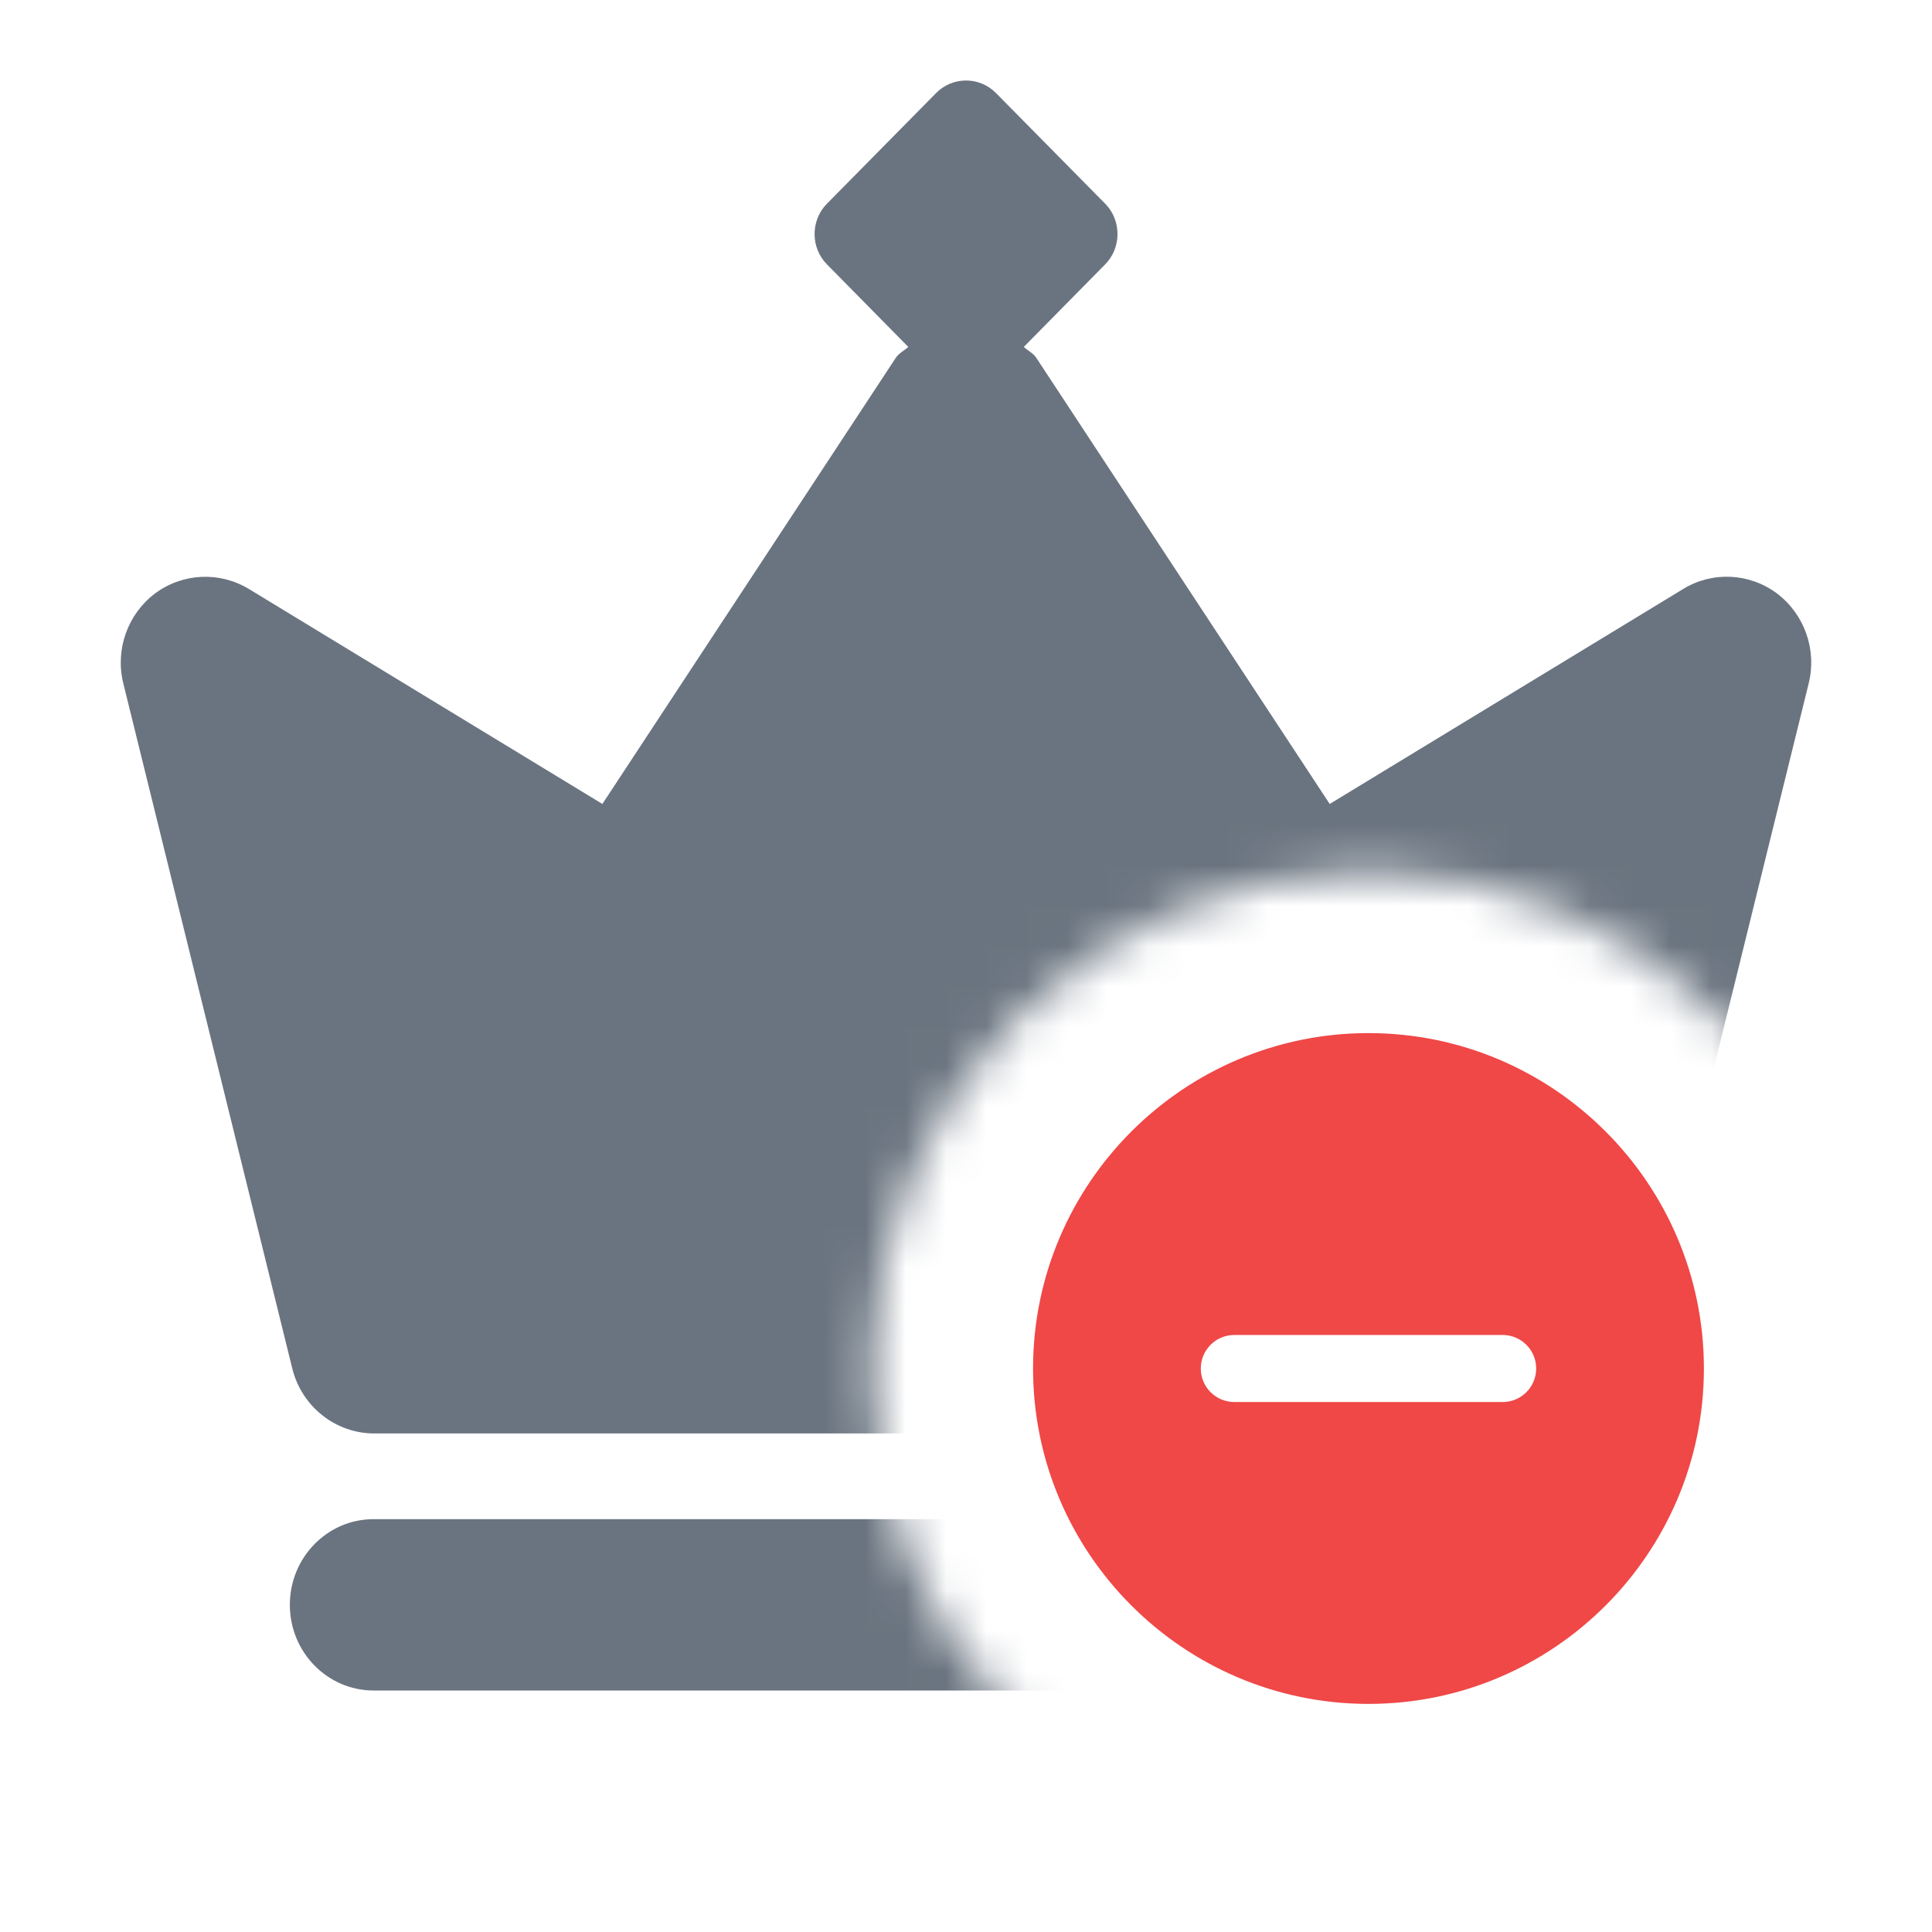 <svg width="48" height="48" viewBox="0 0 48 48" fill="none" xmlns="http://www.w3.org/2000/svg">
<g clip-path="url(#clip0_2053_11787)">
<mask id="mask0_2053_11787" style="mask-type:alpha" maskUnits="userSpaceOnUse" x="0" y="0" width="48" height="48">
<path d="M48 0H0V48H34V46.333C27.196 46.333 21.667 40.804 21.667 34C21.667 27.196 27.196 21.667 34 21.667C40.804 21.667 46.333 27.196 46.333 34H48V0Z" fill="#FF0000"/>
</mask>
<g mask="url(#mask0_2053_11787)">
<path fill-rule="evenodd" clip-rule="evenodd" d="M41.82 14.632C42.546 14.189 43.468 14.234 44.151 14.746C44.831 15.262 45.142 16.139 44.938 16.973L40.738 34.001C40.503 34.95 39.663 35.614 38.7 35.614H9.301C8.337 35.614 7.497 34.948 7.262 34.001L3.062 16.973C2.858 16.139 3.169 15.262 3.849 14.746C4.534 14.236 5.453 14.191 6.182 14.632L14.966 19.974L22.255 8.891C22.305 8.815 22.374 8.765 22.444 8.715C22.486 8.685 22.528 8.655 22.566 8.619L20.544 6.567C20.136 6.154 20.136 5.475 20.544 5.062L23.259 2.31C23.666 1.897 24.336 1.897 24.743 2.31L27.459 5.062C27.866 5.475 27.866 6.154 27.459 6.567L25.436 8.619C25.474 8.655 25.517 8.686 25.56 8.717C25.629 8.767 25.698 8.816 25.747 8.891L33.036 19.974L41.82 14.632ZM7.201 39.871C7.201 38.696 8.133 37.743 9.282 37.743H38.718C39.868 37.743 40.8 38.696 40.8 39.871C40.8 41.047 39.868 42 38.718 42H9.282C8.133 42 7.201 41.047 7.201 39.871Z" fill="#6A7480"/>
</g>
<path fill-rule="evenodd" clip-rule="evenodd" d="M25.666 34C25.666 29.405 29.405 25.667 34 25.667C38.595 25.667 42.333 29.405 42.333 34C42.333 38.595 38.595 42.333 34 42.333C29.405 42.333 25.666 38.595 25.666 34ZM29.833 34C29.833 34.46 30.206 34.833 30.666 34.833H37.333C37.793 34.833 38.166 34.46 38.166 34C38.166 33.54 37.793 33.167 37.333 33.167H30.666C30.206 33.167 29.833 33.54 29.833 34Z" fill="#F04747"/>
</g>
<defs>
<clipPath id="clip0_2053_11787">
<rect width="48" height="48" fill="white"/>
</clipPath>
</defs>
</svg>
